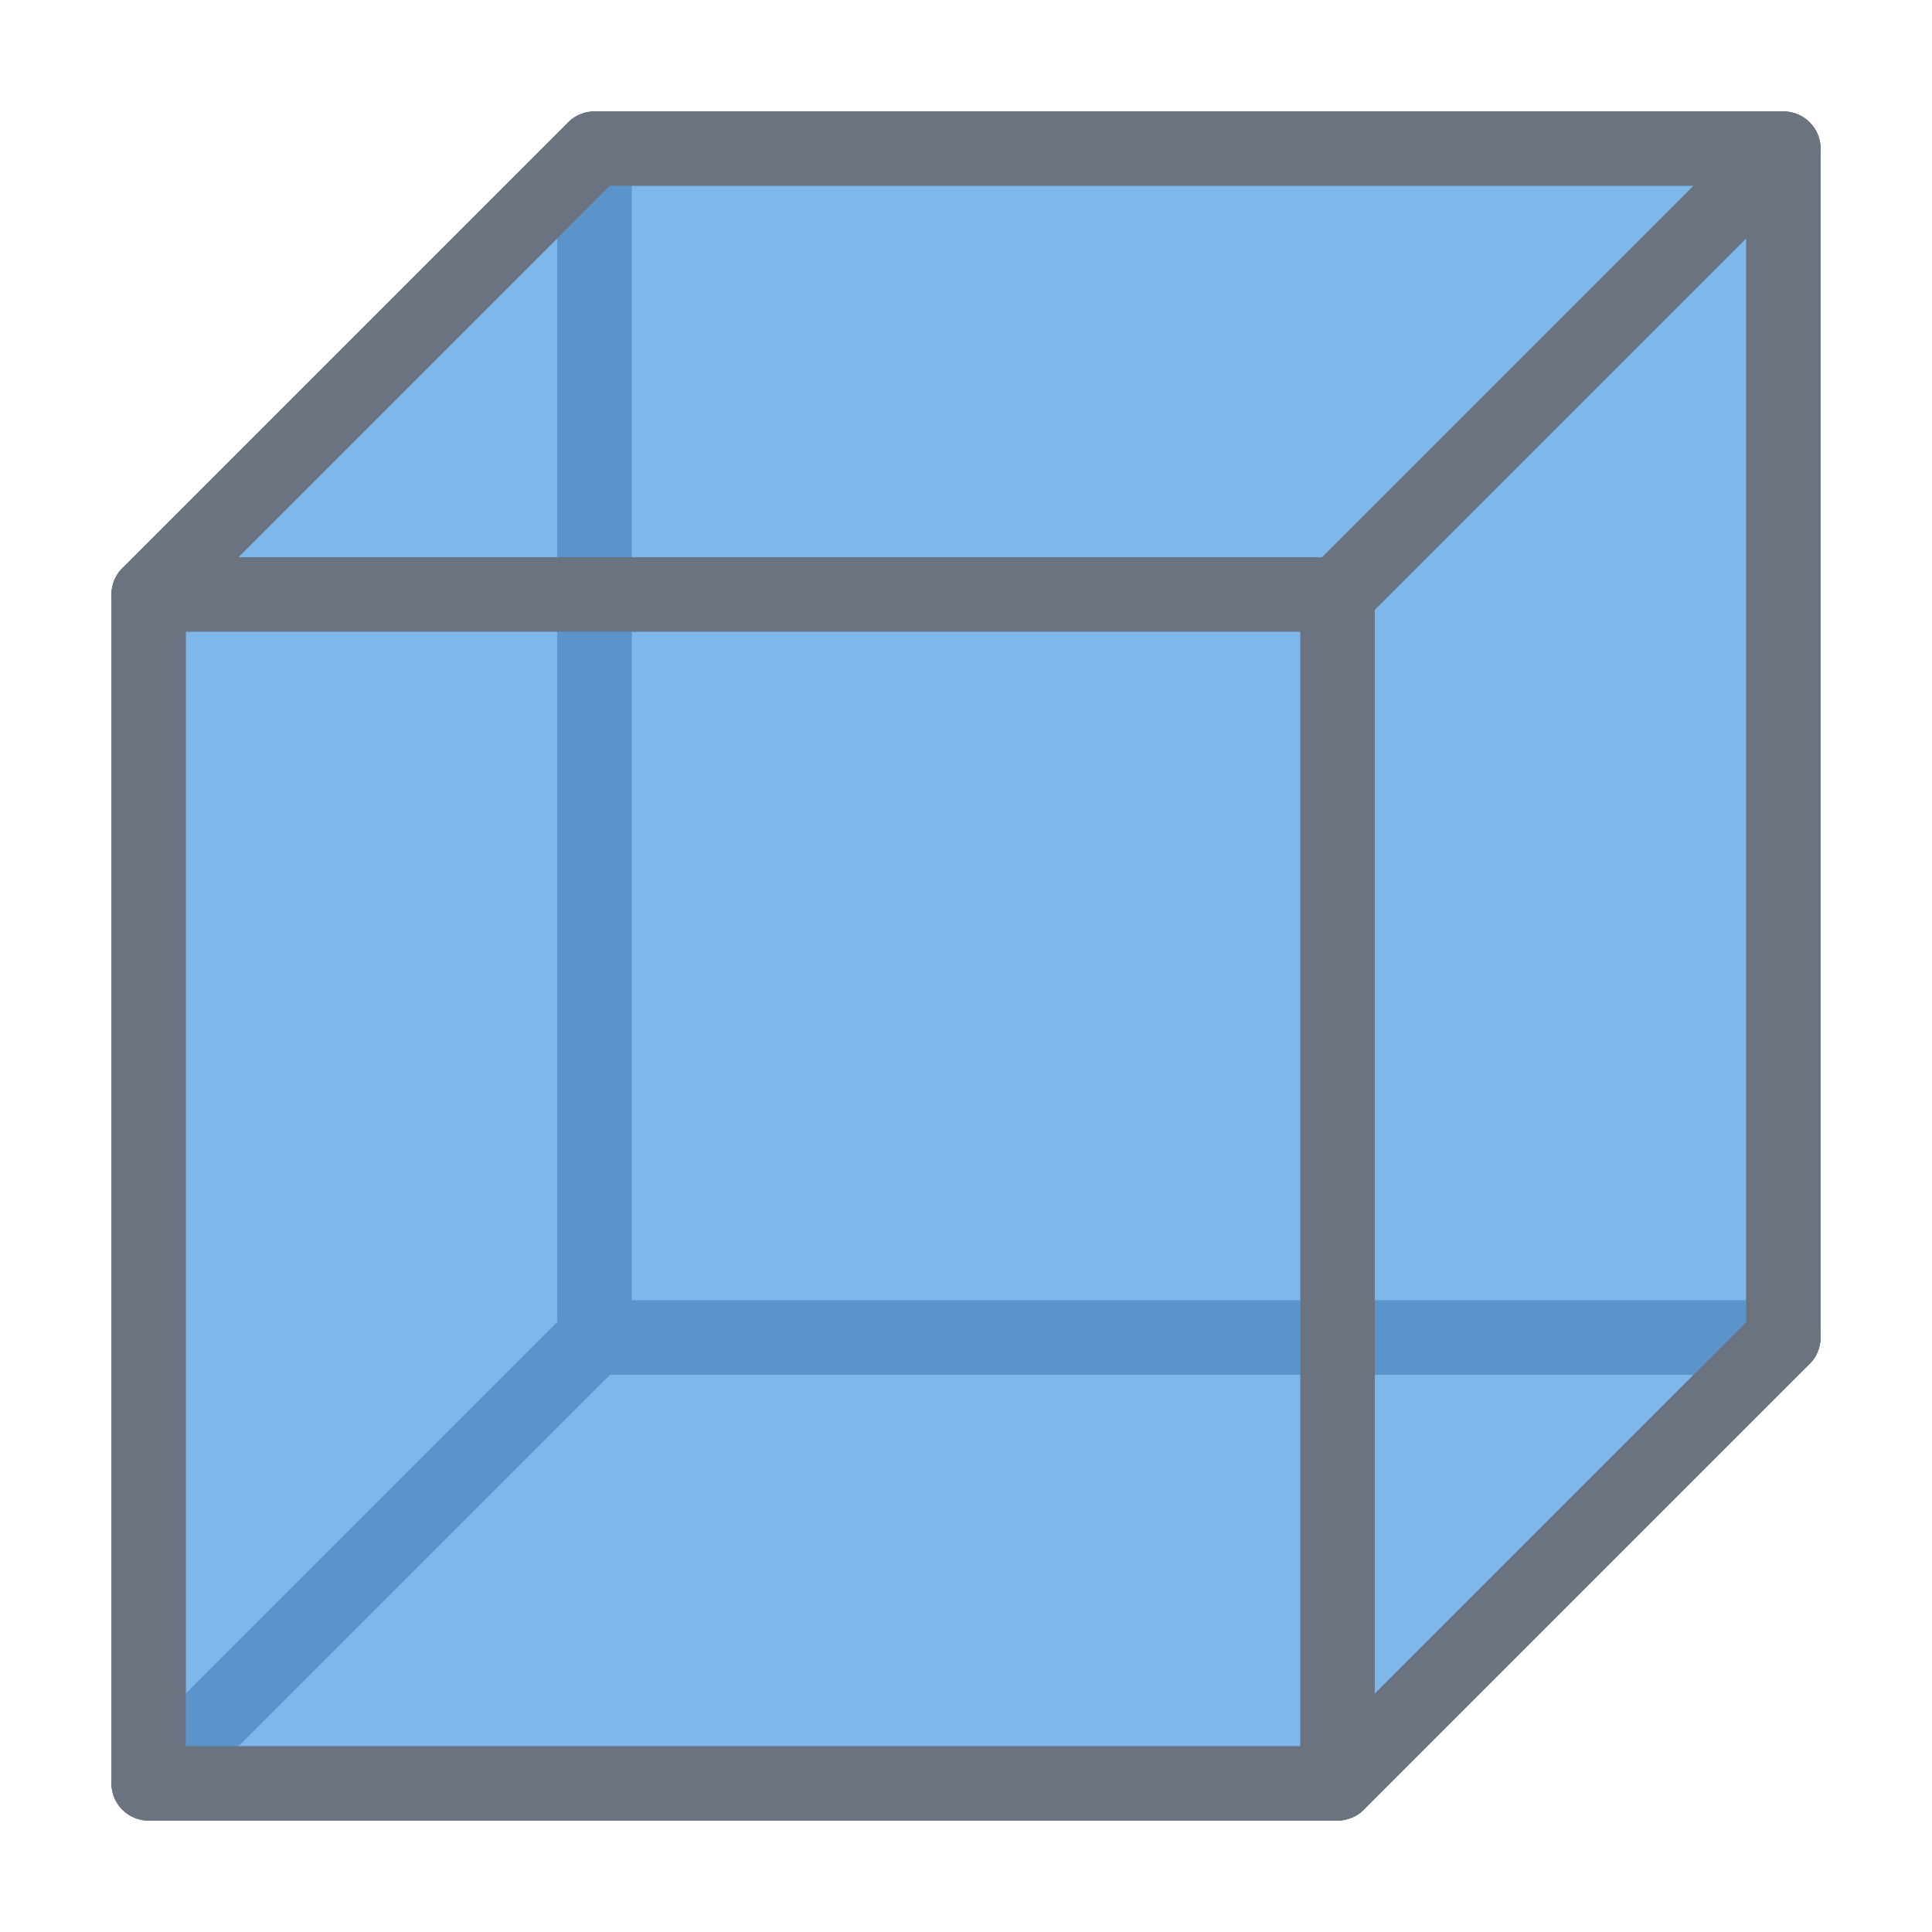 <svg xmlns="http://www.w3.org/2000/svg" xmlns:xlink="http://www.w3.org/1999/xlink" width="26" height="26" viewBox="0 -26 26 26">
<rect x="8.0" y="-24.0" width="16.0" height="16.0" fill="none" stroke="#6b7280" stroke-width="1.0" stroke-linejoin="round" fill-opacity="1.0" />
<path d="M2.0,-2.0 L2.0,-18.0 L8.0,-24.0 L8.0,-8.0 Z" fill="none" stroke="#6b7280" stroke-width="1.0" stroke-linejoin="round" stroke-linecap="round" fill-opacity="1.0" />
<path d="M2.0,-2.0 L8.0,-8.0 L24.0,-8.0 L18.0,-2.0 Z" fill="none" stroke="#6b7280" stroke-width="1.0" stroke-linejoin="round" stroke-linecap="round" fill-opacity="1.0" />
<path d="M2.0,-18.0 L8.0,-24.0 L24.0,-24.0 L18.0,-18.0 Z" fill="rgb(83,160,227)" stroke="#6b7280" stroke-width="1.0" stroke-linejoin="round" stroke-linecap="round" fill-opacity="0.75" />
<path d="M18.0,-2.0 L18.0,-18.0 L24.0,-24.0 L24.0,-8.0 Z" fill="rgb(83,160,227)" stroke="#6b7280" stroke-width="1.0" stroke-linejoin="round" stroke-linecap="round" fill-opacity="0.75" />
<rect x="2.0" y="-18.0" width="16.0" height="16.0" fill="rgb(83,160,227)" stroke="#6b7280" stroke-width="1.0" stroke-linejoin="round" fill-opacity="0.75" />
</svg>
